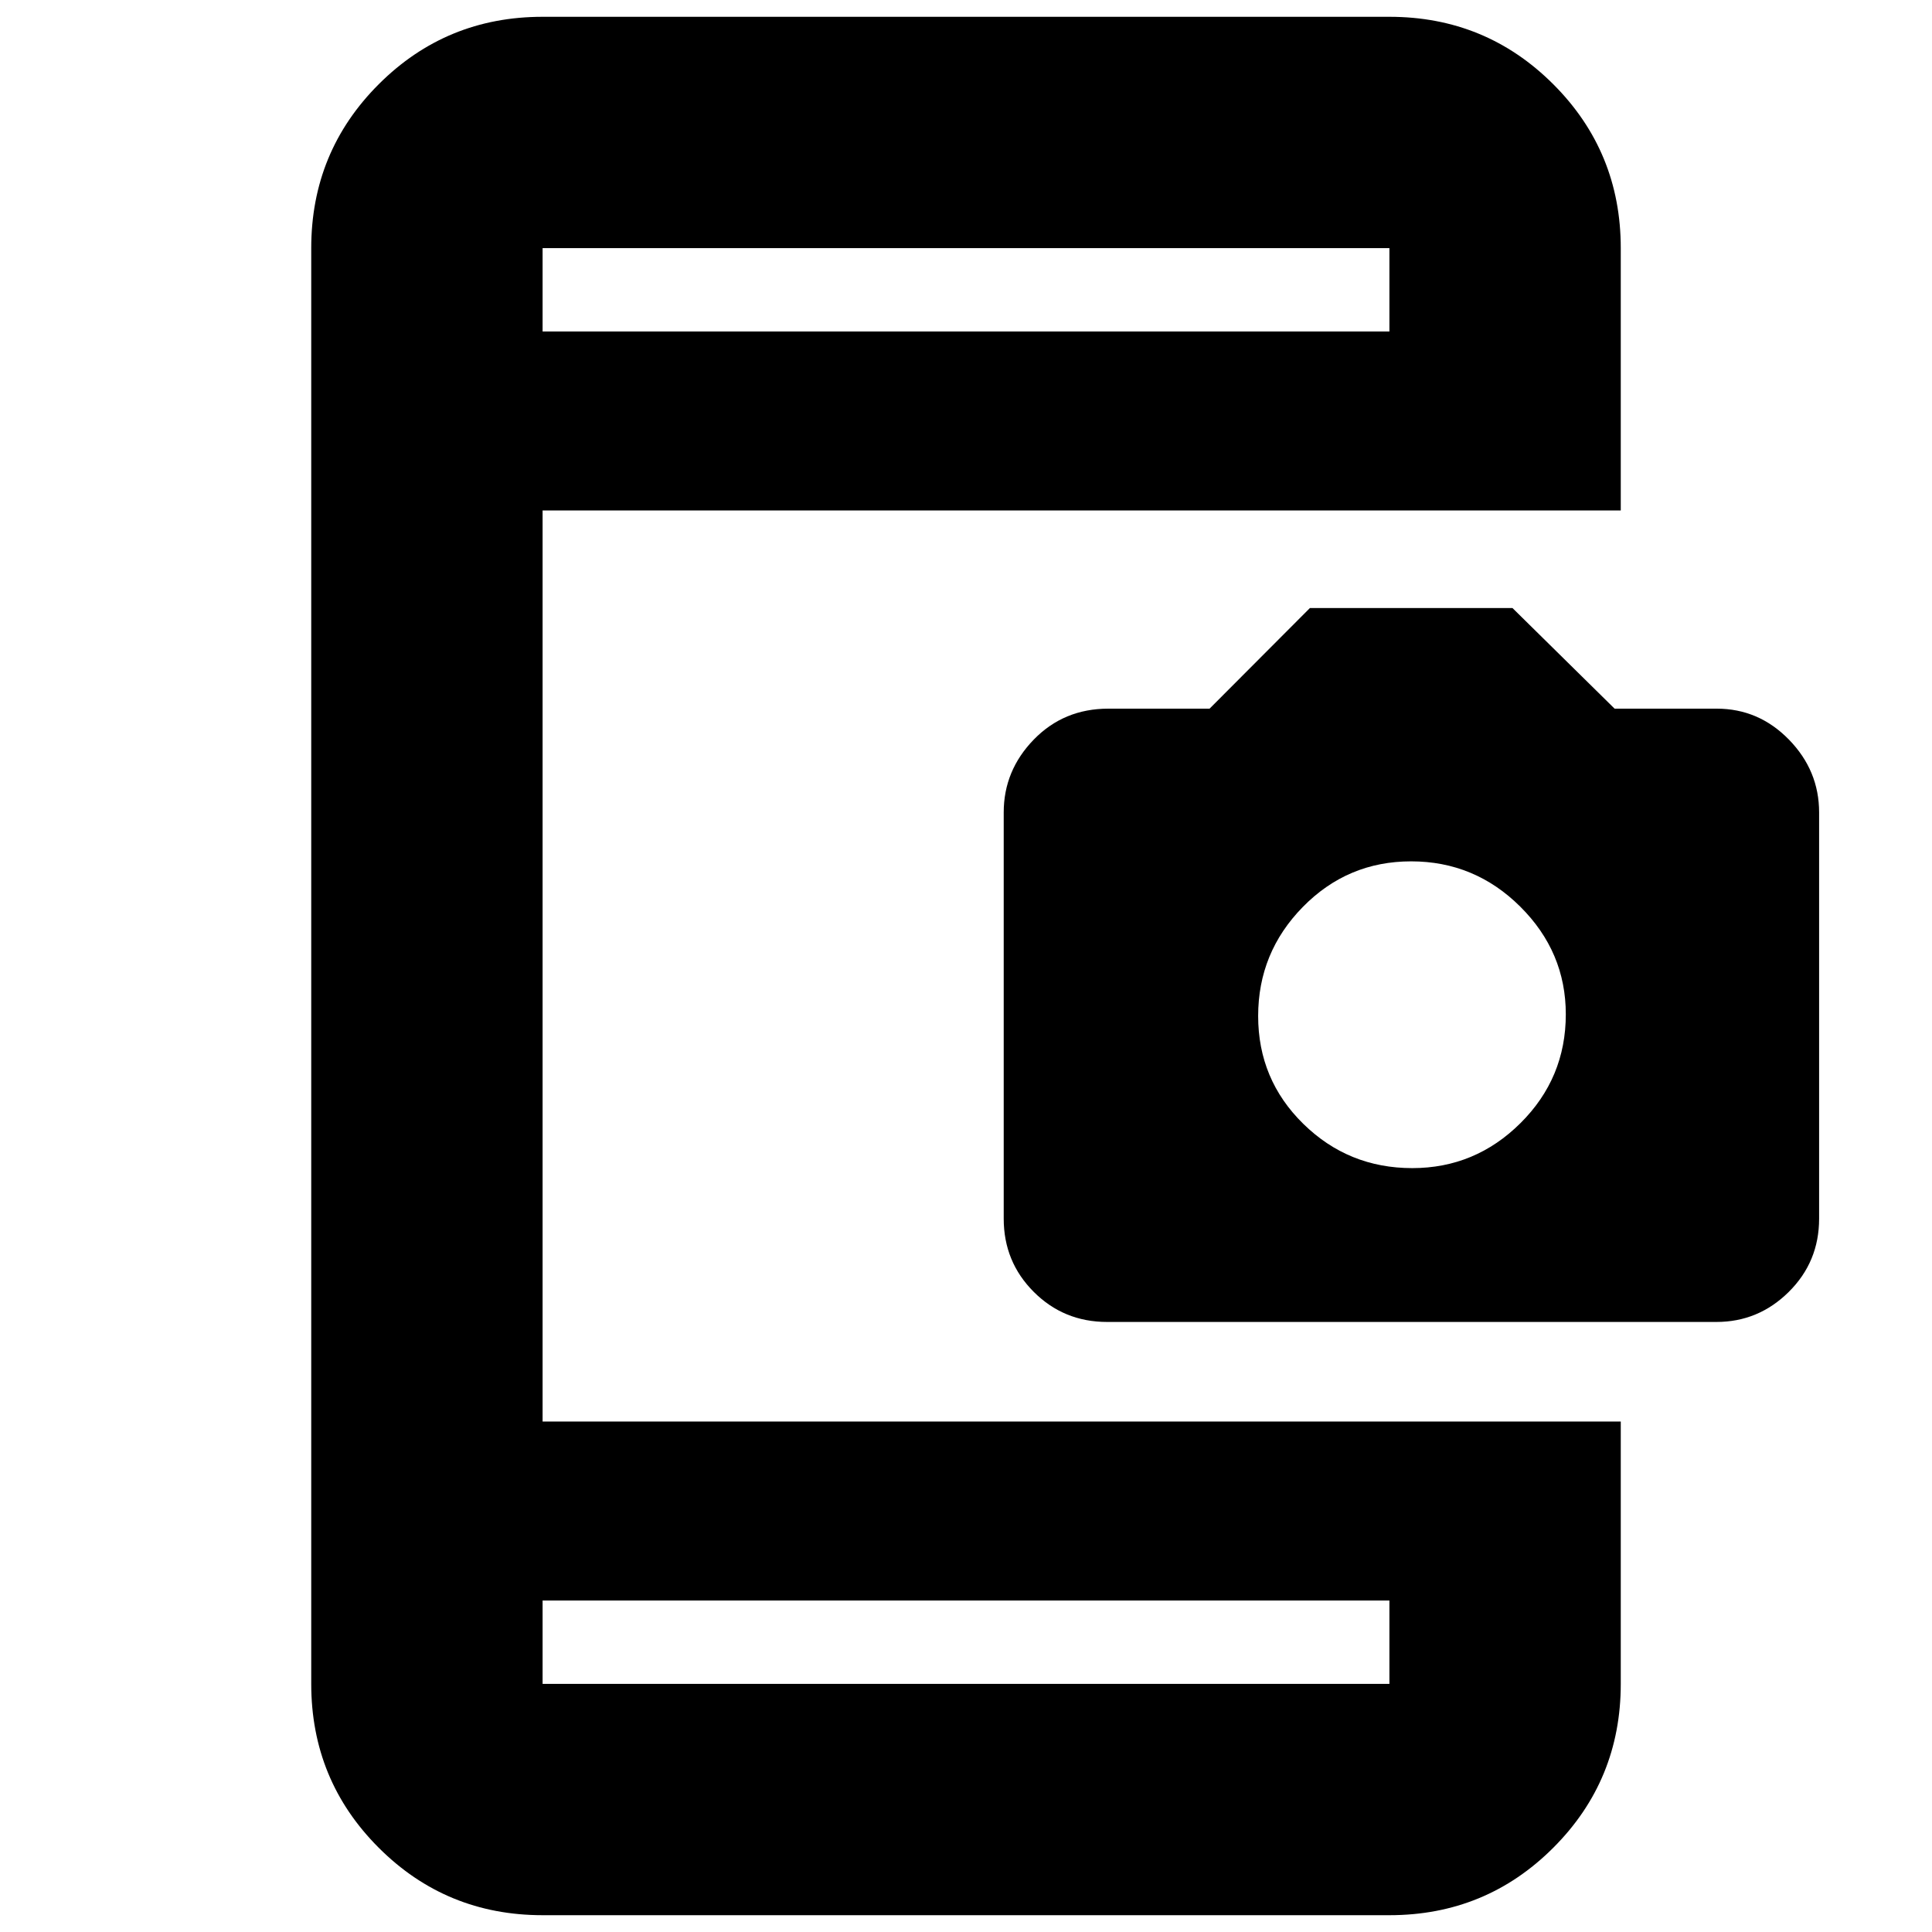 <svg xmlns="http://www.w3.org/2000/svg" height="20" viewBox="0 -960 960 960" width="20"><path d="M269.61-8.35q-47.9 0-81.43-33.52-33.53-33.53-33.53-81.43v-713.4q0-47.9 33.53-81.43 33.53-33.52 81.43-33.52h420.78q47.9 0 81.43 33.52 33.53 33.53 33.53 81.43v130.35H269.61v452.7h535.74v130.35q0 47.9-33.53 81.43-33.53 33.52-81.43 33.52H269.61Zm0-114.95h420.78v-41.4H269.61v41.4Zm0-672h420.78v-41.4H269.61v41.4Zm0 0v-41.4 41.4Zm0 672v-41.4 41.4ZM550.1-303.13q-21.49 0-36.43-14.94-14.93-14.93-14.93-36.39V-556.3q0-20.82 14.93-36.2 14.94-15.37 37.02-15.37h50.34l49.86-50h100.65l50.75 50h50.75q20.86 0 35.87 15.37 15 15.38 15 36.2v201.84q0 21.46-15.07 36.39-15.07 14.94-35.94 14.94H550.1Zm151.65-76.44q31.29 0 53.79-22.38t22.5-54.05q0-31-22.64-53.5-22.63-22.5-54.21-22.5-31.58 0-53.8 22.64t-22.22 54.22q0 31.57 22.43 53.57 22.42 22 54.15 22Z"/></svg>